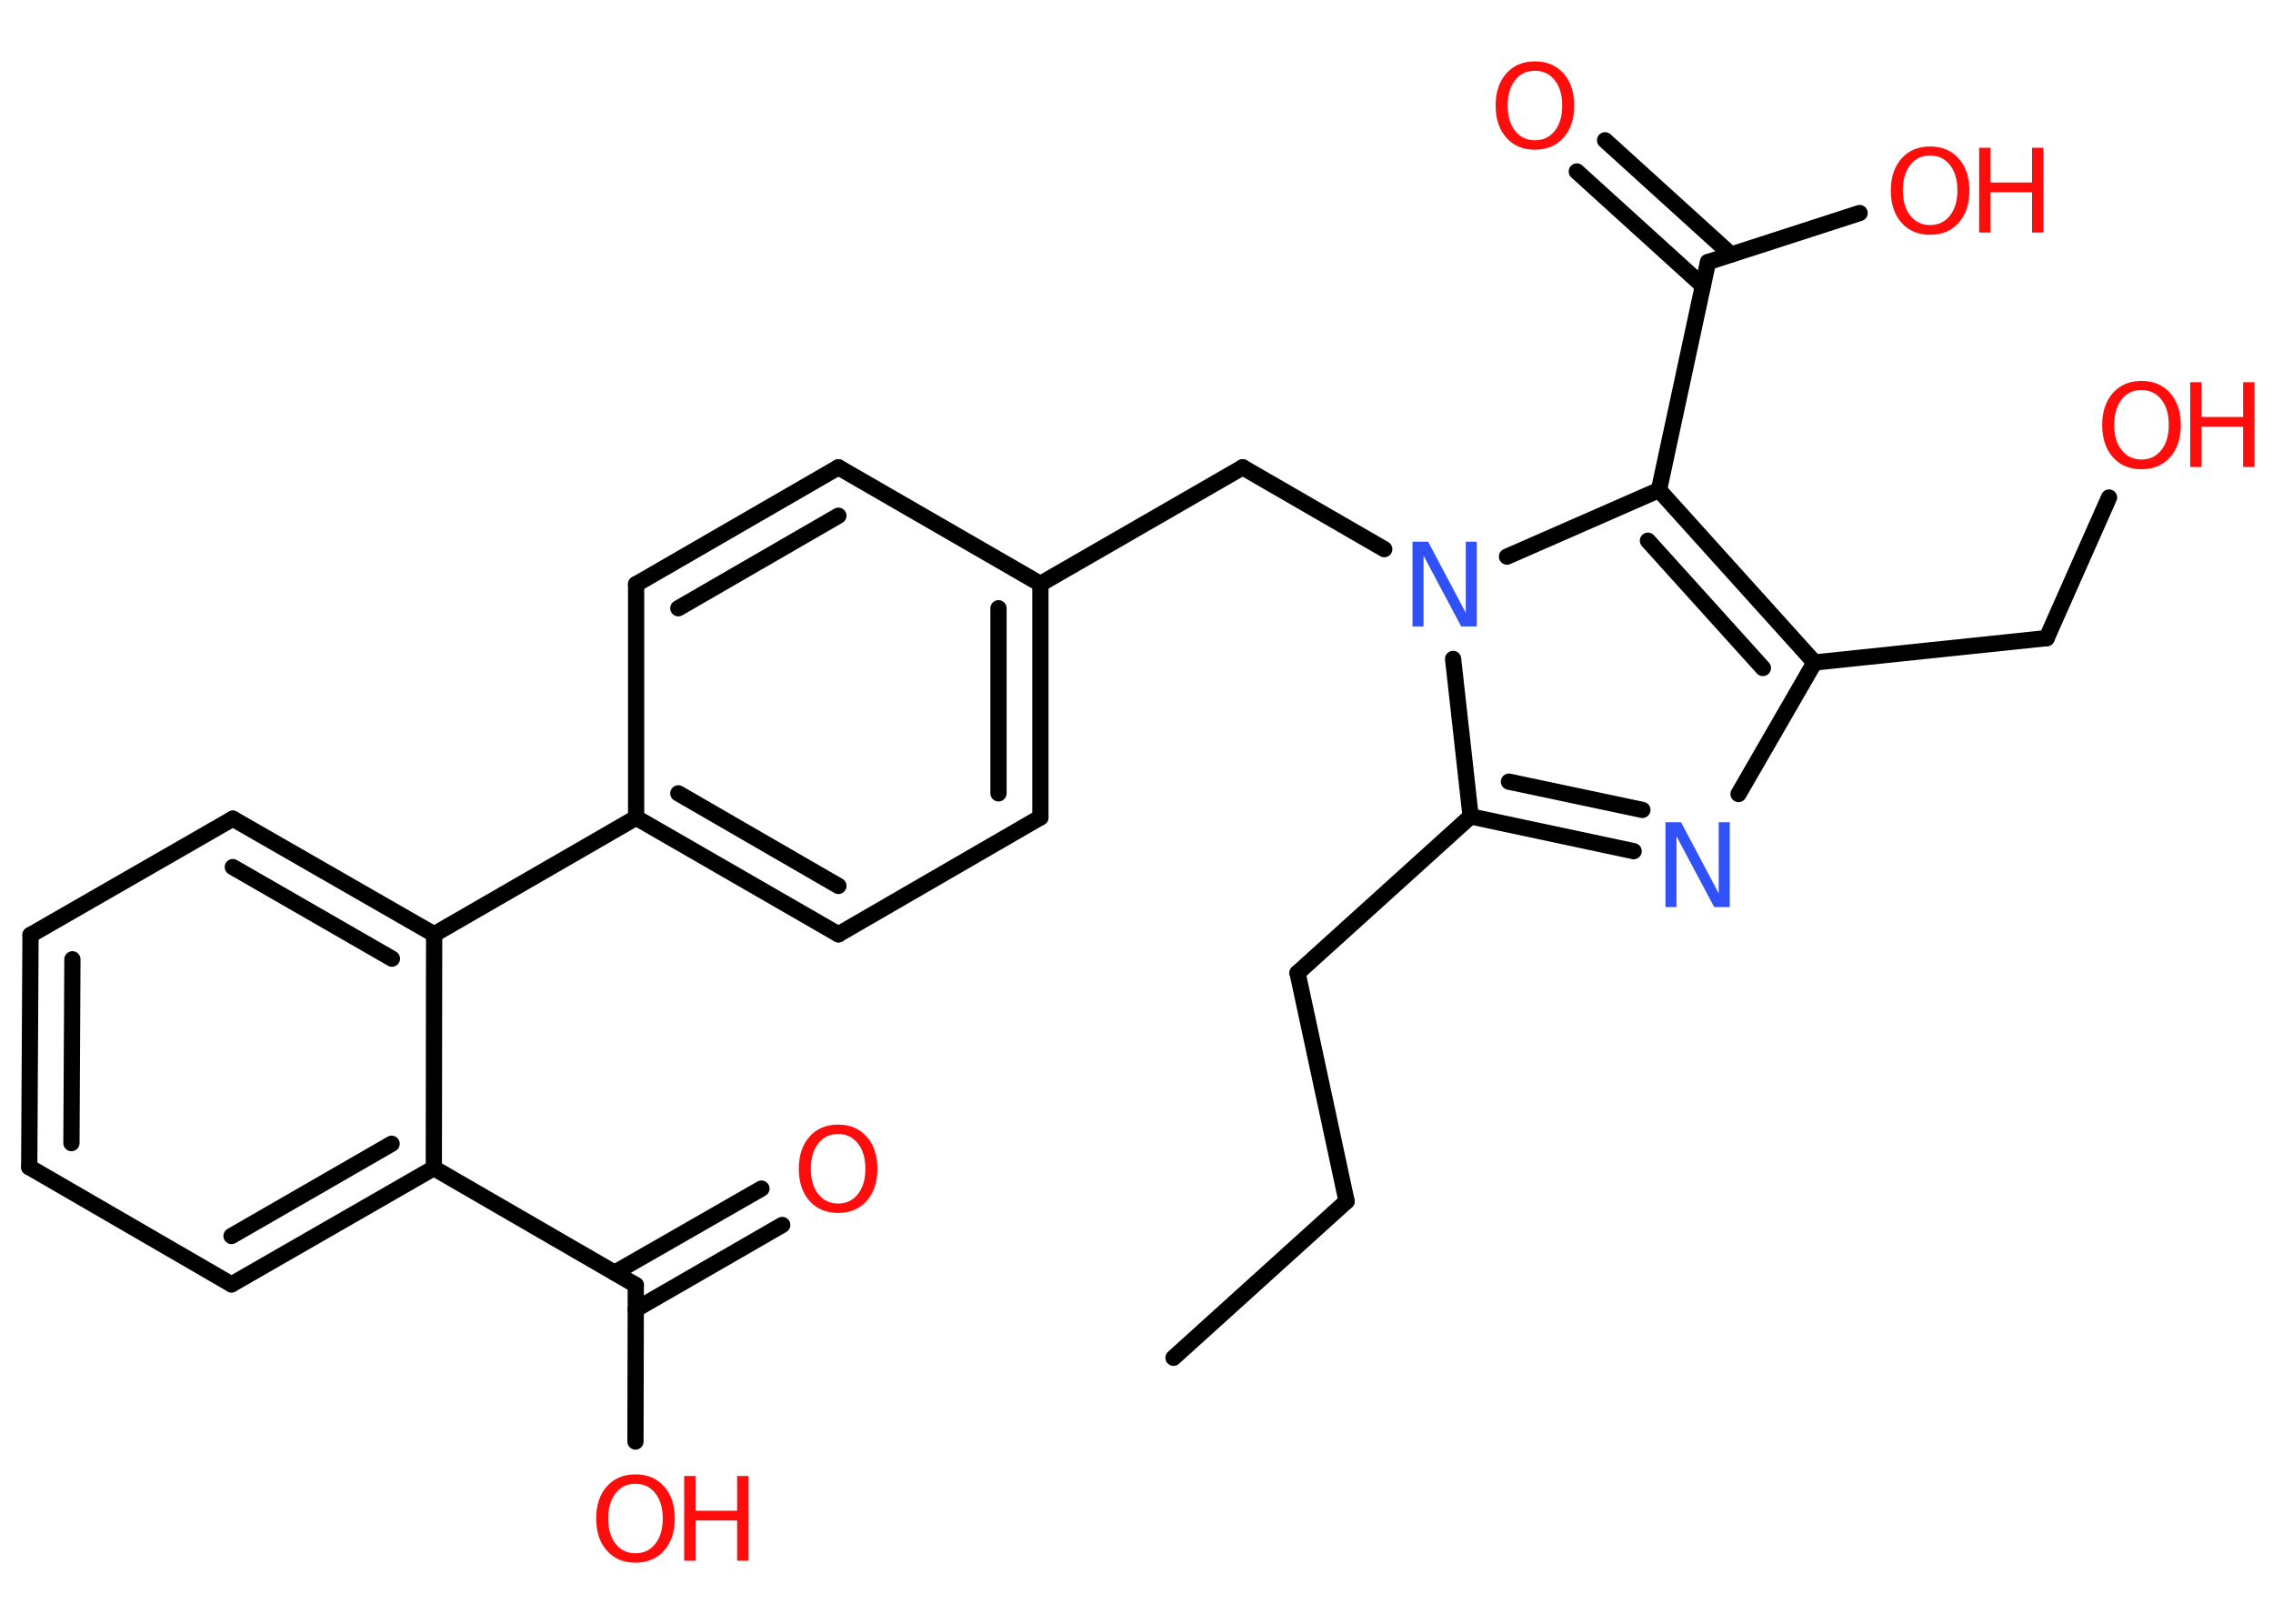 <?xml version='1.0' encoding='UTF-8'?>
<!DOCTYPE svg PUBLIC "-//W3C//DTD SVG 1.1//EN" "http://www.w3.org/Graphics/SVG/1.1/DTD/svg11.dtd">
<svg version='1.2' xmlns='http://www.w3.org/2000/svg' xmlns:xlink='http://www.w3.org/1999/xlink' width='70.0mm' height='50.0mm' viewBox='0 0 70.0 50.0'>
  <desc>Generated by the Chemistry Development Kit (http://github.com/cdk)</desc>
  <g stroke-linecap='round' stroke-linejoin='round' stroke='#000000' stroke-width='.5' fill='#FF0D0D'>
    <rect x='.0' y='.0' width='70.0' height='50.0' fill='#FFFFFF' stroke='none'/>
    <g id='mol1' class='mol'>
      <line id='mol1bnd1' class='bond' x1='36.14' y1='41.81' x2='41.47' y2='36.99'/>
      <line id='mol1bnd2' class='bond' x1='41.47' y1='36.99' x2='39.96' y2='29.96'/>
      <line id='mol1bnd3' class='bond' x1='39.96' y1='29.96' x2='45.29' y2='25.14'/>
      <g id='mol1bnd4' class='bond'>
        <line x1='45.29' y1='25.14' x2='50.31' y2='26.21'/>
        <line x1='46.47' y1='24.07' x2='50.58' y2='24.94'/>
      </g>
      <line id='mol1bnd5' class='bond' x1='53.54' y1='24.45' x2='55.88' y2='20.4'/>
      <line id='mol1bnd6' class='bond' x1='55.88' y1='20.4' x2='63.03' y2='19.65'/>
      <line id='mol1bnd7' class='bond' x1='63.03' y1='19.65' x2='64.95' y2='15.32'/>
      <g id='mol1bnd8' class='bond'>
        <line x1='55.88' y1='20.4' x2='51.09' y2='15.09'/>
        <line x1='54.29' y1='20.57' x2='50.75' y2='16.65'/>
      </g>
      <line id='mol1bnd9' class='bond' x1='51.09' y1='15.09' x2='52.6' y2='8.07'/>
      <g id='mol1bnd10' class='bond'>
        <line x1='52.44' y1='8.8' x2='48.56' y2='5.28'/>
        <line x1='53.31' y1='7.84' x2='49.43' y2='4.32'/>
      </g>
      <line id='mol1bnd11' class='bond' x1='52.6' y1='8.07' x2='57.27' y2='6.56'/>
      <line id='mol1bnd12' class='bond' x1='51.09' y1='15.09' x2='46.41' y2='17.14'/>
      <line id='mol1bnd13' class='bond' x1='45.29' y1='25.14' x2='44.75' y2='20.29'/>
      <line id='mol1bnd14' class='bond' x1='42.63' y1='16.91' x2='38.27' y2='14.39'/>
      <line id='mol1bnd15' class='bond' x1='38.27' y1='14.39' x2='32.04' y2='17.98'/>
      <g id='mol1bnd16' class='bond'>
        <line x1='32.04' y1='25.17' x2='32.04' y2='17.98'/>
        <line x1='30.75' y1='24.43' x2='30.75' y2='18.73'/>
      </g>
      <line id='mol1bnd17' class='bond' x1='32.04' y1='25.17' x2='25.82' y2='28.77'/>
      <g id='mol1bnd18' class='bond'>
        <line x1='19.59' y1='25.18' x2='25.82' y2='28.77'/>
        <line x1='20.89' y1='24.43' x2='25.82' y2='27.28'/>
      </g>
      <line id='mol1bnd19' class='bond' x1='19.59' y1='25.18' x2='13.37' y2='28.77'/>
      <g id='mol1bnd20' class='bond'>
        <line x1='13.37' y1='28.77' x2='7.17' y2='25.21'/>
        <line x1='12.07' y1='29.52' x2='7.17' y2='26.7'/>
      </g>
      <line id='mol1bnd21' class='bond' x1='7.17' y1='25.21' x2='.94' y2='28.79'/>
      <g id='mol1bnd22' class='bond'>
        <line x1='.94' y1='28.79' x2='.9' y2='35.94'/>
        <line x1='2.23' y1='29.54' x2='2.2' y2='35.2'/>
      </g>
      <line id='mol1bnd23' class='bond' x1='.9' y1='35.94' x2='7.13' y2='39.55'/>
      <g id='mol1bnd24' class='bond'>
        <line x1='7.13' y1='39.55' x2='13.36' y2='35.97'/>
        <line x1='7.13' y1='38.06' x2='12.06' y2='35.22'/>
      </g>
      <line id='mol1bnd25' class='bond' x1='13.37' y1='28.77' x2='13.36' y2='35.97'/>
      <line id='mol1bnd26' class='bond' x1='13.36' y1='35.97' x2='19.58' y2='39.57'/>
      <g id='mol1bnd27' class='bond'>
        <line x1='18.93' y1='39.19' x2='23.45' y2='36.6'/>
        <line x1='19.58' y1='40.32' x2='24.09' y2='37.72'/>
      </g>
      <line id='mol1bnd28' class='bond' x1='19.58' y1='39.57' x2='19.57' y2='44.39'/>
      <line id='mol1bnd29' class='bond' x1='19.59' y1='25.18' x2='19.59' y2='17.99'/>
      <g id='mol1bnd30' class='bond'>
        <line x1='25.82' y1='14.39' x2='19.59' y2='17.99'/>
        <line x1='25.82' y1='15.88' x2='20.89' y2='18.73'/>
      </g>
      <line id='mol1bnd31' class='bond' x1='32.04' y1='17.98' x2='25.82' y2='14.39'/>
      <path id='mol1atm5' class='atom' d='M51.3 25.32h.47l1.16 2.19v-2.19h.34v2.61h-.48l-1.16 -2.18v2.18h-.34v-2.61z' stroke='none' fill='#3050F8'/>
      <g id='mol1atm8' class='atom'>
        <path d='M65.95 12.01q-.39 .0 -.61 .29q-.23 .29 -.23 .78q.0 .49 .23 .78q.23 .29 .61 .29q.38 .0 .61 -.29q.23 -.29 .23 -.78q.0 -.49 -.23 -.78q-.23 -.29 -.61 -.29zM65.95 11.73q.55 .0 .88 .37q.33 .37 .33 .99q.0 .62 -.33 .99q-.33 .37 -.88 .37q-.55 .0 -.88 -.37q-.33 -.37 -.33 -.99q.0 -.62 .33 -.99q.33 -.37 .88 -.37z' stroke='none'/>
        <path d='M67.45 11.77h.35v1.07h1.28v-1.07h.35v2.61h-.35v-1.24h-1.28v1.24h-.35v-2.61z' stroke='none'/>
      </g>
      <path id='mol1atm11' class='atom' d='M47.27 2.18q-.39 .0 -.61 .29q-.23 .29 -.23 .78q.0 .49 .23 .78q.23 .29 .61 .29q.38 .0 .61 -.29q.23 -.29 .23 -.78q.0 -.49 -.23 -.78q-.23 -.29 -.61 -.29zM47.27 1.89q.55 .0 .88 .37q.33 .37 .33 .99q.0 .62 -.33 .99q-.33 .37 -.88 .37q-.55 .0 -.88 -.37q-.33 -.37 -.33 -.99q.0 -.62 .33 -.99q.33 -.37 .88 -.37z' stroke='none'/>
      <g id='mol1atm12' class='atom'>
        <path d='M59.44 4.79q-.39 .0 -.61 .29q-.23 .29 -.23 .78q.0 .49 .23 .78q.23 .29 .61 .29q.38 .0 .61 -.29q.23 -.29 .23 -.78q.0 -.49 -.23 -.78q-.23 -.29 -.61 -.29zM59.44 4.51q.55 .0 .88 .37q.33 .37 .33 .99q.0 .62 -.33 .99q-.33 .37 -.88 .37q-.55 .0 -.88 -.37q-.33 -.37 -.33 -.99q.0 -.62 .33 -.99q.33 -.37 .88 -.37z' stroke='none'/>
        <path d='M60.95 4.55h.35v1.07h1.28v-1.07h.35v2.61h-.35v-1.24h-1.28v1.24h-.35v-2.61z' stroke='none'/>
      </g>
      <path id='mol1atm13' class='atom' d='M43.51 16.68h.47l1.16 2.19v-2.19h.34v2.61h-.48l-1.16 -2.18v2.18h-.34v-2.61z' stroke='none' fill='#3050F8'/>
      <path id='mol1atm26' class='atom' d='M25.81 34.92q-.39 .0 -.61 .29q-.23 .29 -.23 .78q.0 .49 .23 .78q.23 .29 .61 .29q.38 .0 .61 -.29q.23 -.29 .23 -.78q.0 -.49 -.23 -.78q-.23 -.29 -.61 -.29zM25.81 34.63q.55 .0 .88 .37q.33 .37 .33 .99q.0 .62 -.33 .99q-.33 .37 -.88 .37q-.55 .0 -.88 -.37q-.33 -.37 -.33 -.99q.0 -.62 .33 -.99q.33 -.37 .88 -.37z' stroke='none'/>
      <g id='mol1atm27' class='atom'>
        <path d='M19.57 45.69q-.39 .0 -.61 .29q-.23 .29 -.23 .78q.0 .49 .23 .78q.23 .29 .61 .29q.38 .0 .61 -.29q.23 -.29 .23 -.78q.0 -.49 -.23 -.78q-.23 -.29 -.61 -.29zM19.57 45.4q.55 .0 .88 .37q.33 .37 .33 .99q.0 .62 -.33 .99q-.33 .37 -.88 .37q-.55 .0 -.88 -.37q-.33 -.37 -.33 -.99q.0 -.62 .33 -.99q.33 -.37 .88 -.37z' stroke='none'/>
        <path d='M21.07 45.45h.35v1.07h1.28v-1.07h.35v2.61h-.35v-1.24h-1.28v1.24h-.35v-2.61z' stroke='none'/>
      </g>
    </g>
  </g>
</svg>

